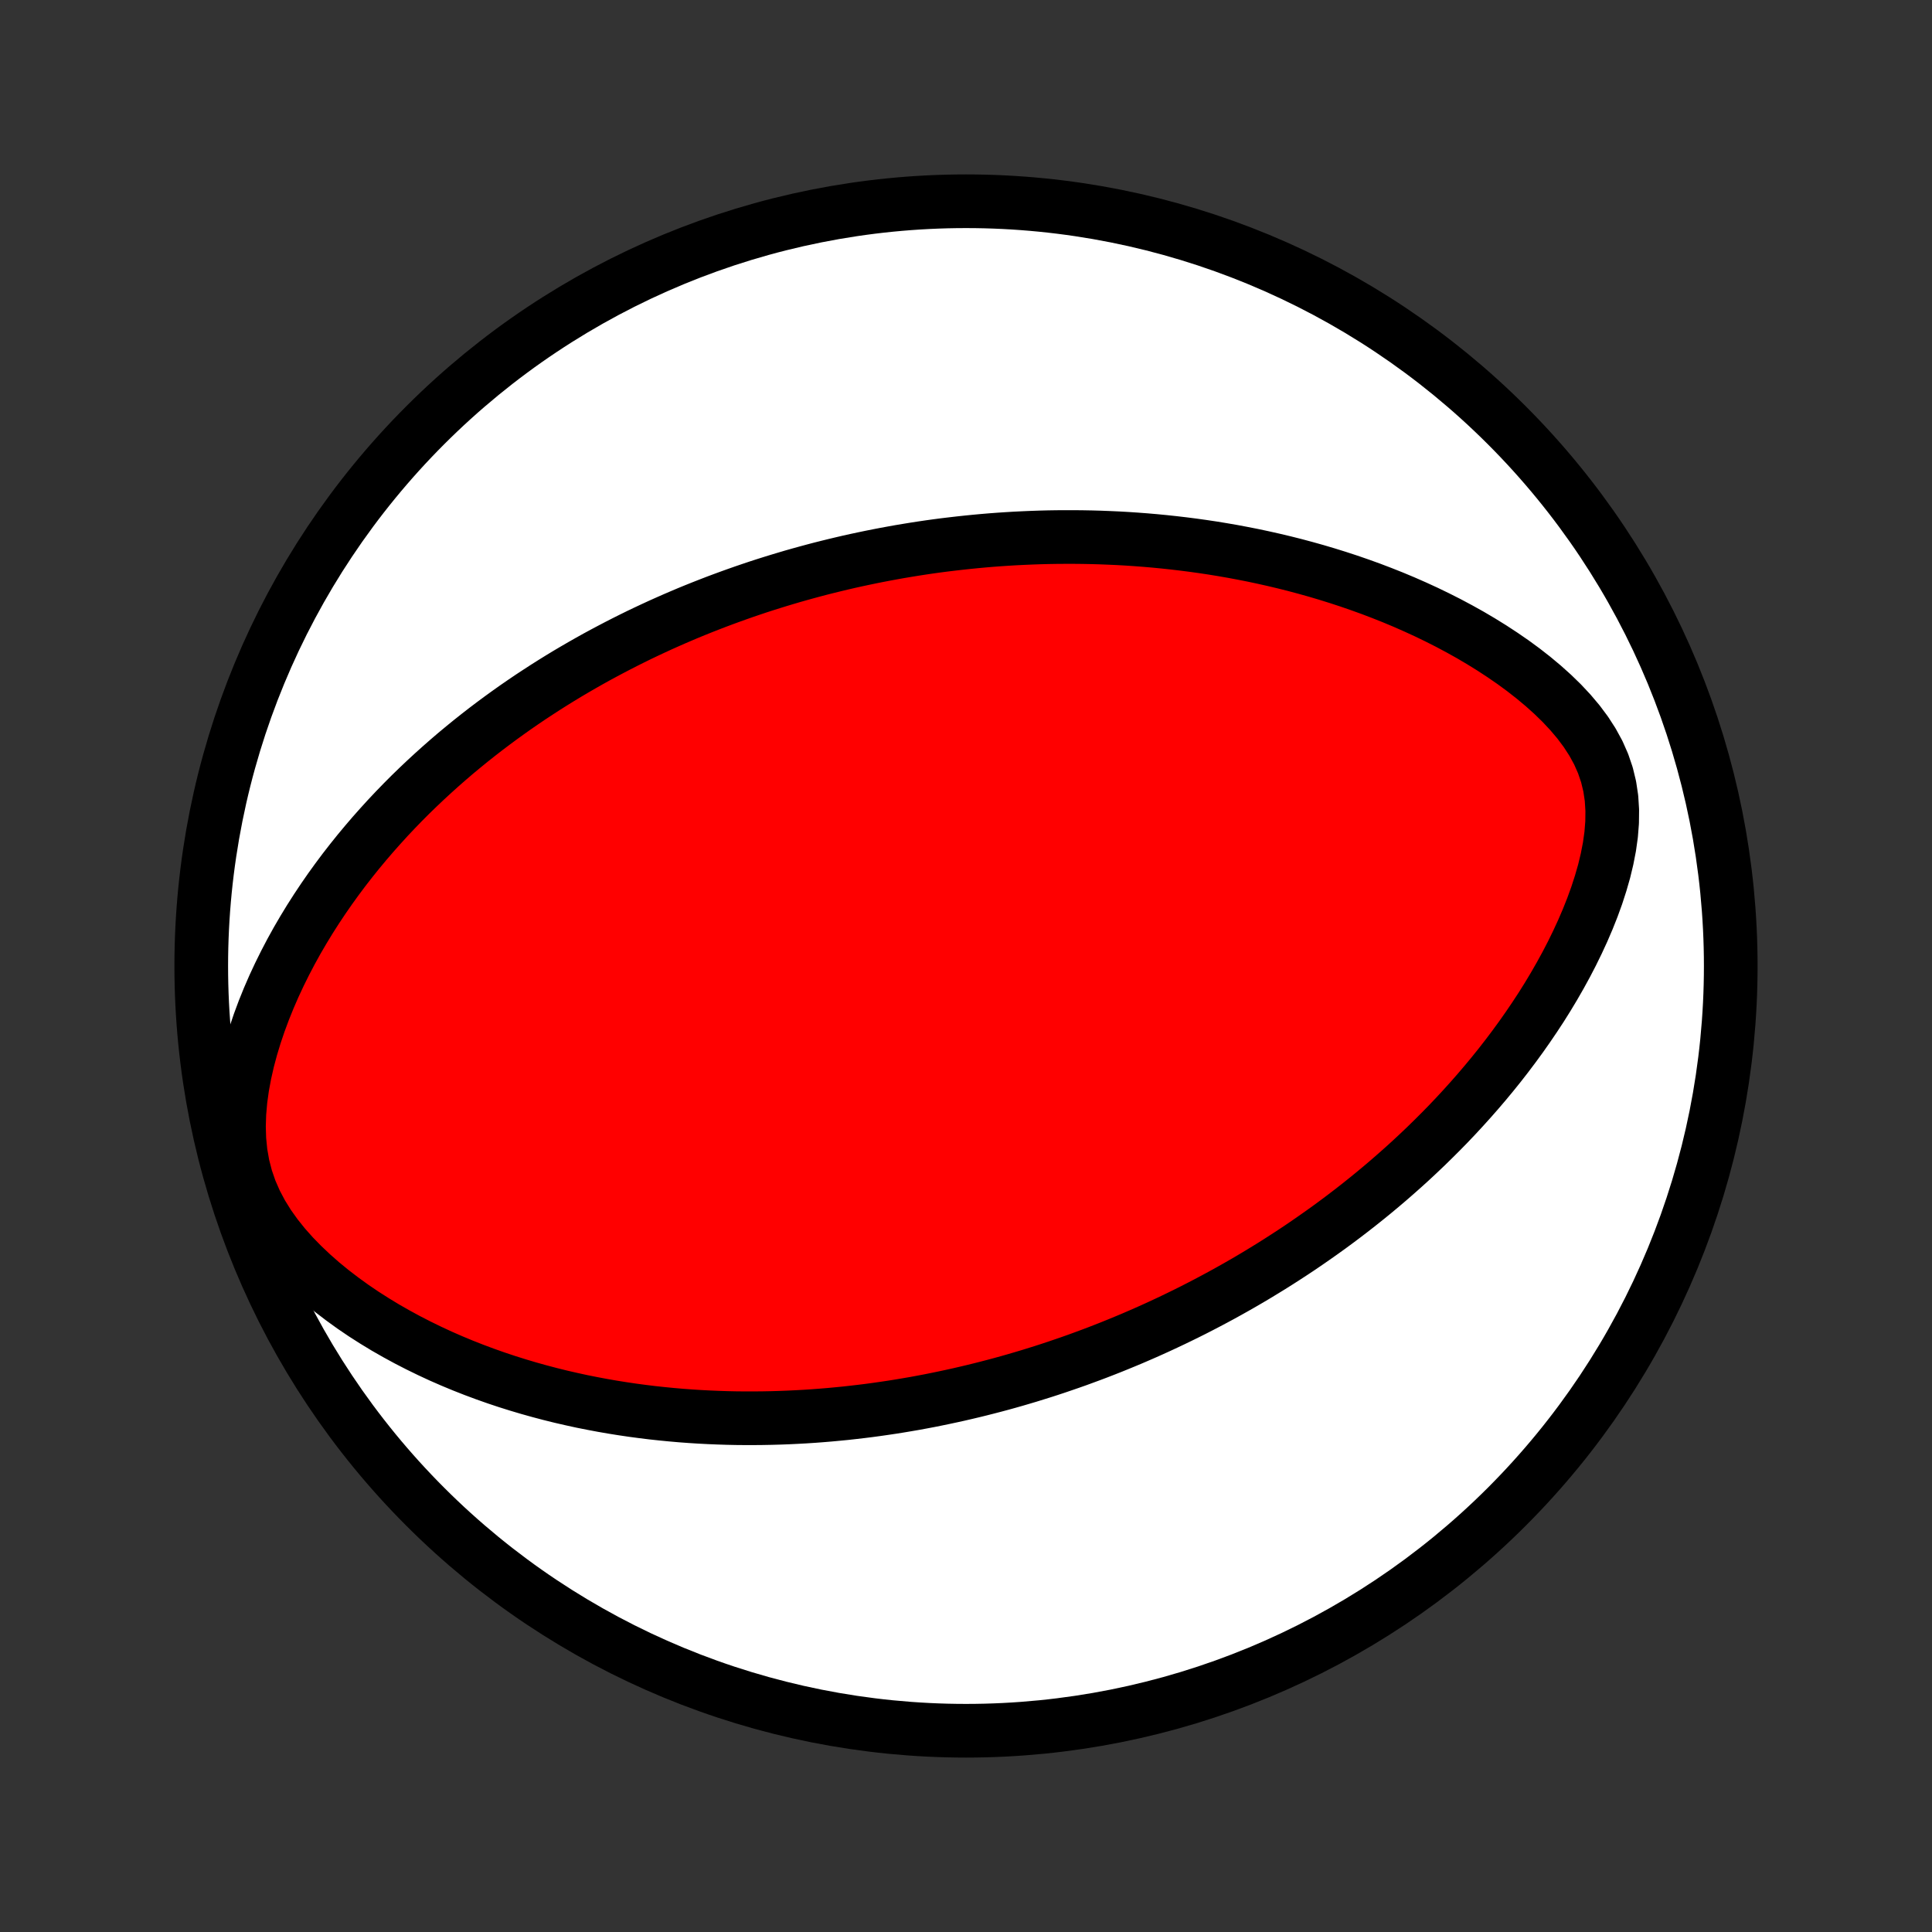 <?xml version="1.0" encoding="utf-8" standalone="no"?>
<!DOCTYPE svg PUBLIC "-//W3C//DTD SVG 1.1//EN"
  "http://www.w3.org/Graphics/SVG/1.1/DTD/svg11.dtd">
<!-- Created with matplotlib (http://matplotlib.org/) -->
<svg height="72pt" version="1.1" viewBox="0 0 72 72" width="72pt" xmlns="http://www.w3.org/2000/svg" xmlns:xlink="http://www.w3.org/1999/xlink">
 <rect x="0" y="0" width="72" height="72" fill="#333333" stroke="none"/>
 <defs>
  <style type="text/css">
*{stroke-linecap:butt;stroke-linejoin:round;}
  </style>
 </defs>
 <g id="figure_1">
  <g id="patch_1">
   <path d="
M0 72
L72 72
L72 0
L0 0
z
" style="fill:none;"/>
  </g>
  <g id="axes_1">
   <g id="PatchCollection_1">
    <defs>
     <path d="
M36 -7.5
C43.558 -7.5 50.808 -10.503 56.153 -15.848
C61.497 -21.192 64.5 -28.442 64.5 -36
C64.5 -43.558 61.497 -50.808 56.153 -56.153
C50.808 -61.497 43.558 -64.5 36 -64.5
C28.442 -64.5 21.192 -61.497 15.848 -56.153
C10.503 -50.808 7.5 -43.558 7.5 -36
C7.5 -28.442 10.503 -21.192 15.848 -15.848
C21.192 -10.503 28.442 -7.5 36 -7.5
z
" id="C0_0_a811fe30f3"/>
     <path d="
M38.861 -20.883
L39.117 -20.966
L39.374 -21.051
L39.629 -21.138
L39.885 -21.226
L40.14 -21.316
L40.394 -21.409
L40.649 -21.503
L40.903 -21.599
L41.158 -21.698
L41.412 -21.798
L41.666 -21.901
L41.921 -22.006
L42.175 -22.112
L42.43 -22.222
L42.685 -22.333
L42.94 -22.447
L43.195 -22.563
L43.451 -22.682
L43.707 -22.803
L43.964 -22.927
L44.221 -23.053
L44.479 -23.182
L44.737 -23.314
L44.996 -23.449
L45.256 -23.587
L45.516 -23.727
L45.777 -23.871
L46.039 -24.018
L46.302 -24.168
L46.565 -24.321
L46.829 -24.478
L47.094 -24.639
L47.36 -24.802
L47.627 -24.97
L47.895 -25.142
L48.164 -25.317
L48.434 -25.496
L48.704 -25.68
L48.975 -25.868
L49.248 -26.06
L49.521 -26.256
L49.795 -26.457
L50.07 -26.663
L50.346 -26.874
L50.623 -27.09
L50.9 -27.311
L51.178 -27.537
L51.456 -27.768
L51.735 -28.005
L52.014 -28.248
L52.294 -28.496
L52.574 -28.75
L52.854 -29.011
L53.134 -29.277
L53.413 -29.55
L53.693 -29.829
L53.972 -30.114
L54.25 -30.407
L54.527 -30.706
L54.803 -31.012
L55.078 -31.325
L55.351 -31.645
L55.622 -31.972
L55.891 -32.306
L56.157 -32.648
L56.42 -32.997
L56.68 -33.353
L56.936 -33.717
L57.188 -34.088
L57.436 -34.466
L57.678 -34.852
L57.914 -35.245
L58.144 -35.646
L58.367 -36.053
L58.582 -36.467
L58.788 -36.888
L58.985 -37.315
L59.171 -37.748
L59.345 -38.186
L59.506 -38.63
L59.651 -39.078
L59.781 -39.53
L59.89 -39.984
L59.979 -40.441
L60.043 -40.897
L60.079 -41.352
L60.084 -41.804
L60.056 -42.252
L59.99 -42.692
L59.886 -43.123
L59.743 -43.543
L59.563 -43.951
L59.347 -44.346
L59.1 -44.728
L58.825 -45.096
L58.525 -45.451
L58.205 -45.793
L57.867 -46.122
L57.514 -46.439
L57.149 -46.744
L56.774 -47.037
L56.39 -47.319
L55.998 -47.589
L55.601 -47.849
L55.199 -48.098
L54.794 -48.337
L54.385 -48.565
L53.974 -48.784
L53.561 -48.993
L53.147 -49.193
L52.733 -49.383
L52.319 -49.565
L51.905 -49.738
L51.492 -49.902
L51.08 -50.059
L50.669 -50.207
L50.26 -50.348
L49.853 -50.481
L49.449 -50.607
L49.047 -50.726
L48.647 -50.838
L48.25 -50.944
L47.856 -51.043
L47.465 -51.136
L47.077 -51.223
L46.693 -51.305
L46.311 -51.38
L45.933 -51.451
L45.558 -51.516
L45.186 -51.577
L44.818 -51.632
L44.453 -51.683
L44.092 -51.729
L43.734 -51.771
L43.38 -51.809
L43.029 -51.843
L42.681 -51.873
L42.336 -51.899
L41.995 -51.922
L41.657 -51.941
L41.322 -51.956
L40.99 -51.969
L40.662 -51.978
L40.336 -51.984
L40.014 -51.987
L39.694 -51.987
L39.377 -51.985
L39.063 -51.98
L38.752 -51.972
L38.443 -51.961
L38.137 -51.948
L37.833 -51.933
L37.532 -51.915
L37.233 -51.895
L36.937 -51.873
L36.642 -51.848
L36.35 -51.821
L36.06 -51.792
L35.772 -51.761
L35.486 -51.728
L35.202 -51.694
L34.919 -51.657
L34.638 -51.618
L34.359 -51.577
L34.082 -51.534
L33.806 -51.489
L33.531 -51.443
L33.258 -51.394
L32.986 -51.344
L32.716 -51.292
L32.446 -51.238
L32.178 -51.182
L31.911 -51.125
L31.645 -51.066
L31.379 -51.004
L31.115 -50.941
L30.851 -50.876
L30.588 -50.81
L30.326 -50.741
L30.064 -50.67
L29.803 -50.598
L29.542 -50.524
L29.282 -50.447
L29.022 -50.369
L28.763 -50.289
L28.503 -50.207
L28.244 -50.123
L27.985 -50.036
L27.727 -49.948
L27.468 -49.857
L27.209 -49.764
L26.95 -49.669
L26.691 -49.572
L26.432 -49.472
L26.172 -49.37
L25.913 -49.266
L25.652 -49.159
L25.392 -49.049
L25.131 -48.937
L24.87 -48.822
L24.608 -48.705
L24.346 -48.584
L24.083 -48.461
L23.819 -48.335
L23.555 -48.205
L23.291 -48.073
L23.025 -47.937
L22.759 -47.798
L22.492 -47.656
L22.224 -47.511
L21.955 -47.361
L21.686 -47.208
L21.415 -47.051
L21.144 -46.891
L20.872 -46.726
L20.599 -46.557
L20.325 -46.384
L20.051 -46.206
L19.775 -46.025
L19.499 -45.838
L19.222 -45.647
L18.944 -45.45
L18.666 -45.249
L18.386 -45.042
L18.107 -44.831
L17.826 -44.613
L17.545 -44.39
L17.264 -44.161
L16.982 -43.927
L16.701 -43.686
L16.419 -43.439
L16.137 -43.185
L15.855 -42.925
L15.573 -42.658
L15.292 -42.385
L15.012 -42.104
L14.733 -41.816
L14.454 -41.52
L14.178 -41.217
L13.902 -40.906
L13.629 -40.588
L13.357 -40.261
L13.088 -39.926
L12.822 -39.584
L12.559 -39.232
L12.3 -38.873
L12.045 -38.505
L11.794 -38.128
L11.548 -37.743
L11.308 -37.349
L11.073 -36.946
L10.846 -36.535
L10.626 -36.115
L10.414 -35.687
L10.21 -35.25
L10.017 -34.806
L9.834 -34.353
L9.663 -33.893
L9.505 -33.426
L9.361 -32.952
L9.233 -32.473
L9.123 -31.988
L9.032 -31.499
L8.964 -31.007
L8.921 -30.514
L8.905 -30.021
L8.92 -29.53
L8.968 -29.045
L9.052 -28.566
L9.173 -28.097
L9.331 -27.64
L9.525 -27.197
L9.752 -26.768
L10.009 -26.354
L10.293 -25.956
L10.6 -25.573
L10.926 -25.206
L11.27 -24.854
L11.627 -24.516
L11.995 -24.192
L12.374 -23.882
L12.761 -23.586
L13.154 -23.302
L13.553 -23.031
L13.957 -22.773
L14.364 -22.526
L14.774 -22.292
L15.186 -22.068
L15.599 -21.856
L16.013 -21.654
L16.427 -21.462
L16.841 -21.281
L17.255 -21.109
L17.667 -20.947
L18.078 -20.794
L18.488 -20.649
L18.896 -20.513
L19.301 -20.386
L19.704 -20.266
L20.105 -20.154
L20.503 -20.049
L20.898 -19.951
L21.29 -19.861
L21.678 -19.776
L22.064 -19.699
L22.446 -19.627
L22.825 -19.561
L23.201 -19.501
L23.573 -19.446
L23.941 -19.397
L24.306 -19.352
L24.668 -19.313
L25.026 -19.278
L25.381 -19.247
L25.732 -19.221
L26.08 -19.199
L26.424 -19.181
L26.765 -19.167
L27.103 -19.156
L27.437 -19.149
L27.768 -19.146
L28.096 -19.146
L28.421 -19.149
L28.743 -19.155
L29.061 -19.164
L29.377 -19.176
L29.69 -19.191
L30 -19.208
L30.308 -19.228
L30.612 -19.251
L30.914 -19.276
L31.214 -19.304
L31.511 -19.333
L31.805 -19.366
L32.098 -19.4
L32.388 -19.436
L32.676 -19.475
L32.962 -19.516
L33.245 -19.558
L33.527 -19.603
L33.807 -19.65
L34.086 -19.698
L34.362 -19.749
L34.637 -19.801
L34.91 -19.856
L35.181 -19.912
L35.452 -19.97
L35.72 -20.029
L35.988 -20.091
L36.254 -20.154
L36.519 -20.219
L36.783 -20.286
L37.045 -20.354
L37.307 -20.424
L37.568 -20.496
L37.828 -20.57
L38.087 -20.646
L38.346 -20.723
z
" id="C0_1_619af25182"/>
    </defs>
    <g clip-path="url(#p1bffca34e9)">
     <use style="fill:#ffffff;stroke:#000000;stroke-width:2.0;" x="0.0" xlink:href="#C0_0_a811fe30f3" y="72.0"/>
    </g>
    <g clip-path="url(#p1bffca34e9)">
     <use style="fill:#ff0000;stroke:#000000;stroke-width:2.0;" x="0.0" xlink:href="#C0_1_619af25182" y="72.0"/>
    </g>
   </g>
  </g>
 </g>
 <defs>
  <clipPath id="p1bffca34e9">
   <rect height="72.0" width="72.0" x="0.0" y="0.0"/>
  </clipPath>
 </defs>
</svg>
